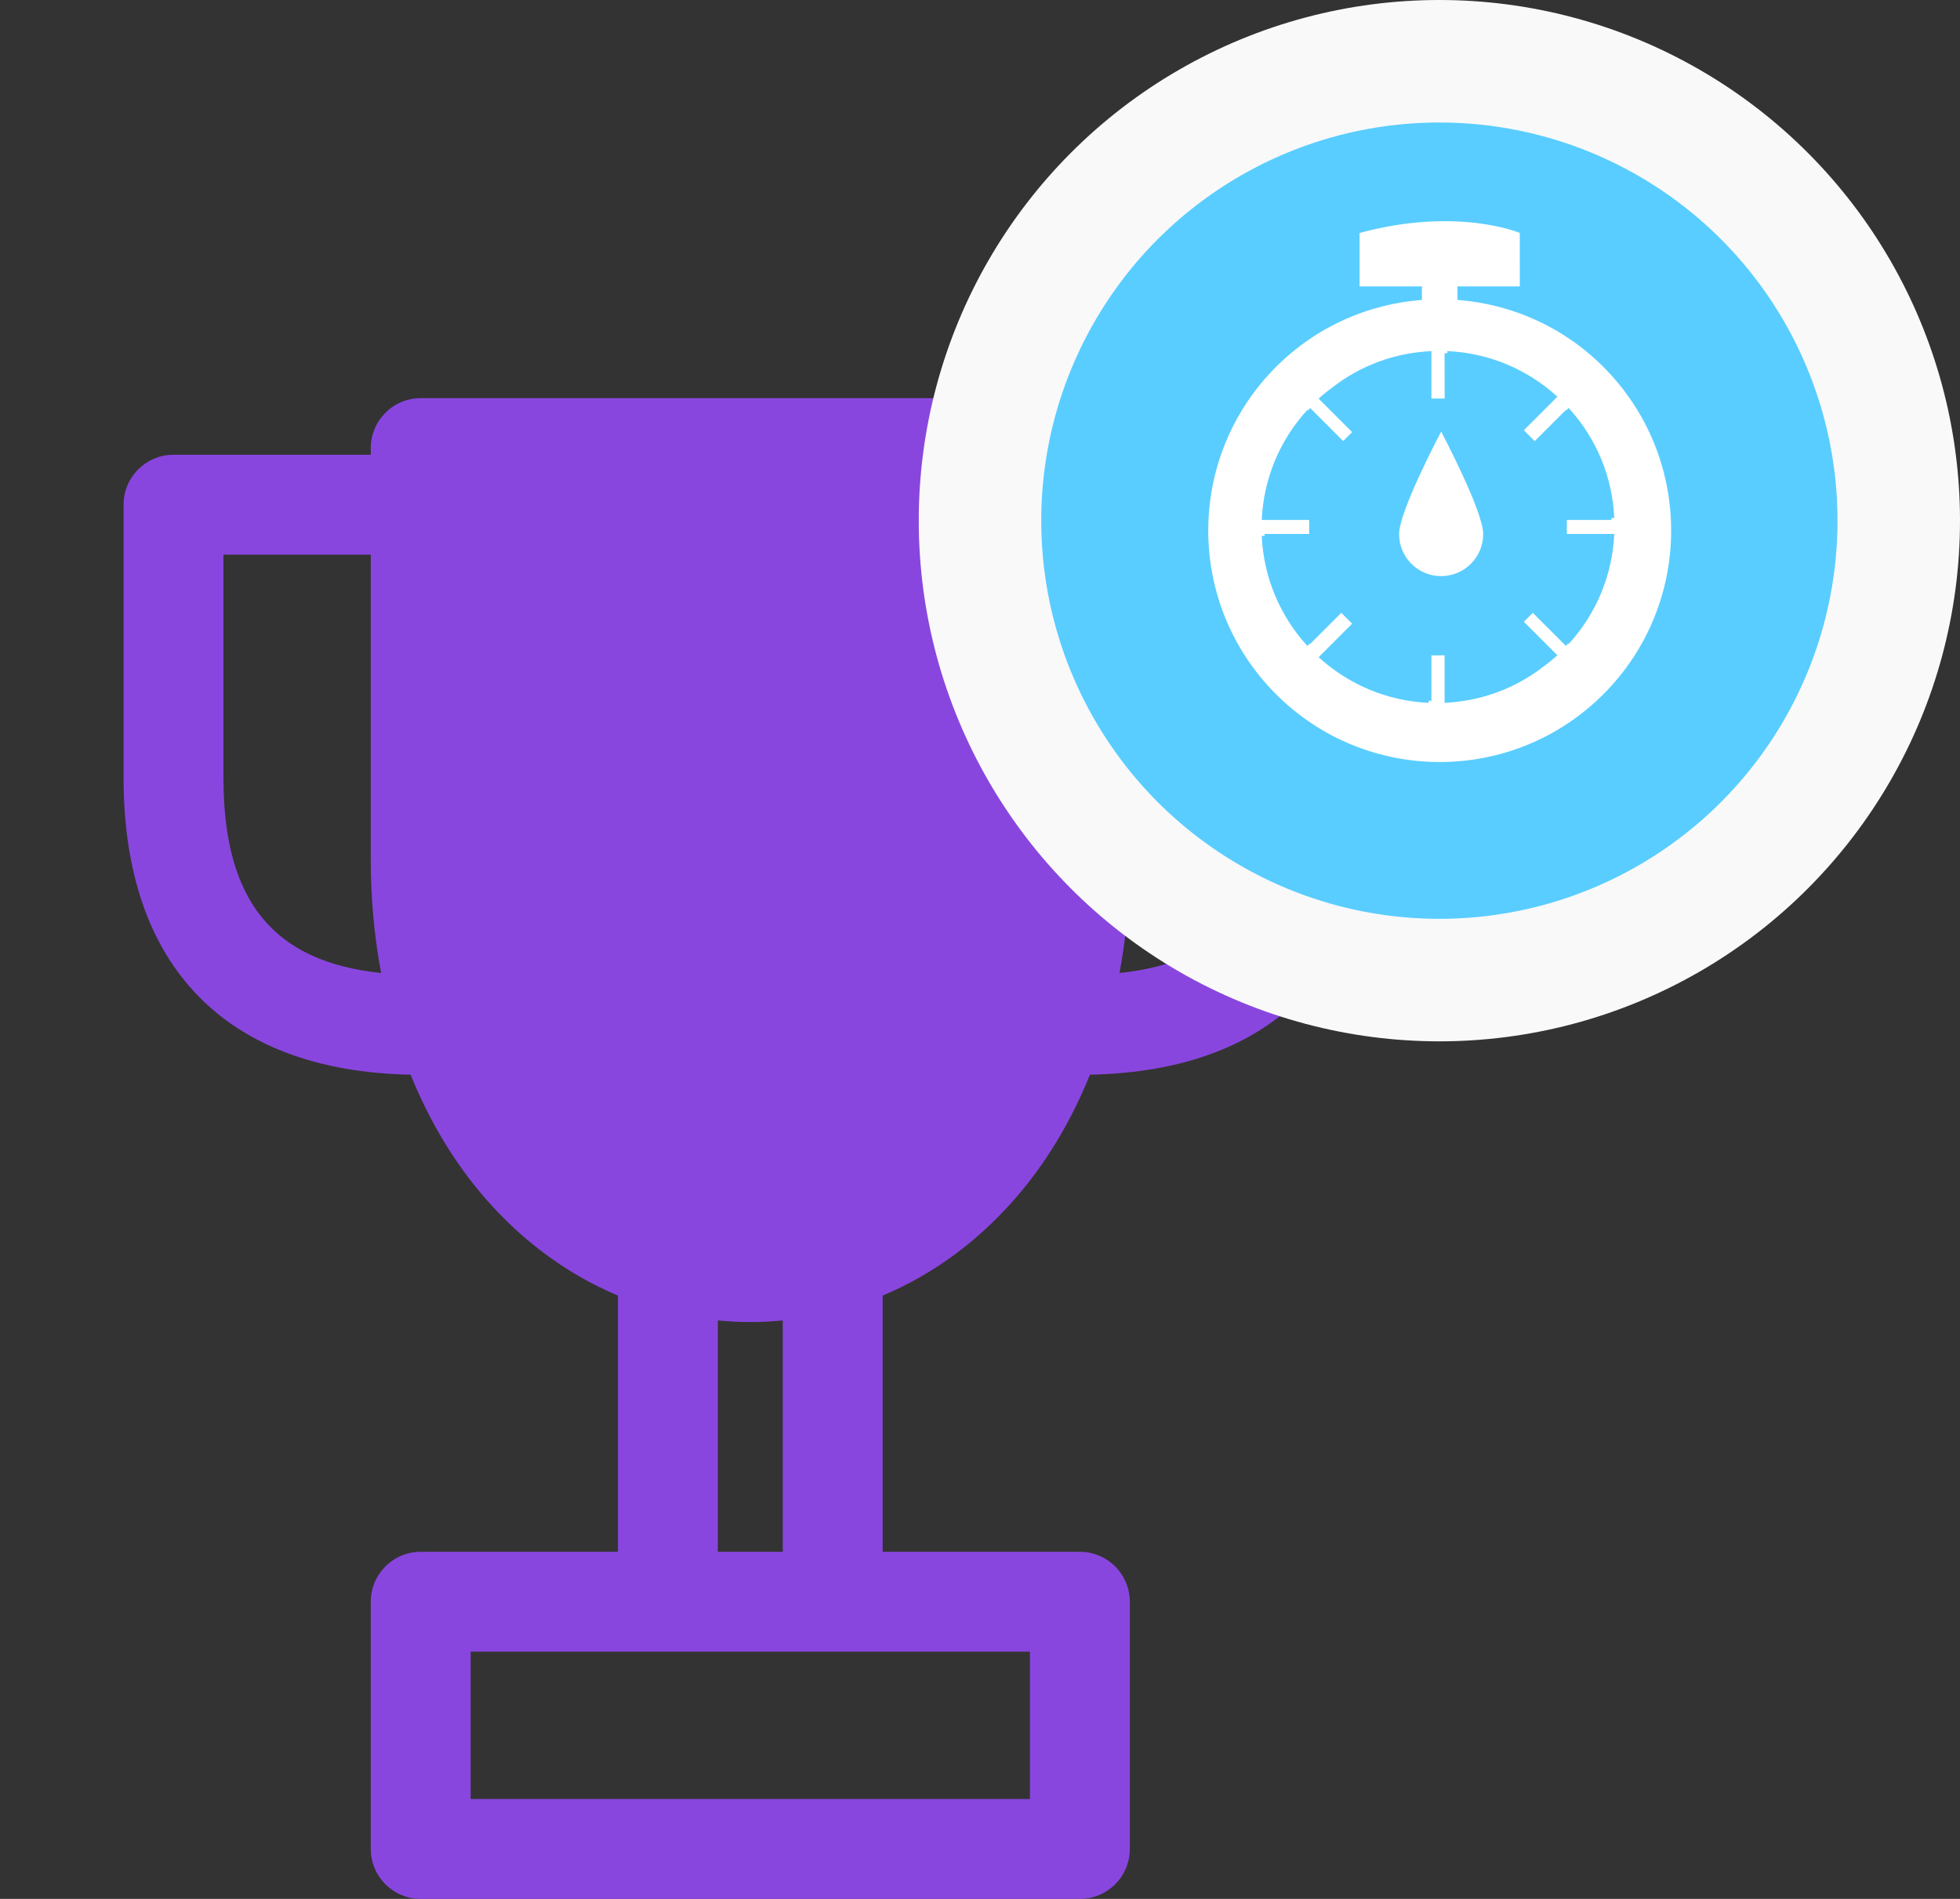 <svg width="64" height="62" viewBox="0 0 64 62" fill="none" xmlns="http://www.w3.org/2000/svg">
<rect x="0" y="0" width="64" height="62" fill="#333333" stroke="none"/>
<g>
<path fill-rule="evenodd" clip-rule="evenodd" d="M36.892 14.848H43.333C44.233 14.848 44.964 15.578 44.964 16.479V25.393C44.964 31.538 41.638 34.969 35.59 35.089C35.022 36.495 34.278 37.773 33.366 38.876C32.086 40.423 30.537 41.581 28.821 42.301V50.667H35.261C36.162 50.667 36.892 51.397 36.892 52.298V60.37C36.892 61.27 36.162 62 35.261 62H13.737C12.837 62 12.107 61.27 12.107 60.37V52.298C12.107 51.397 12.837 50.667 13.737 50.667H20.178V42.301C18.462 41.581 16.913 40.423 15.633 38.876C14.721 37.773 13.977 36.495 13.408 35.089C7.361 34.969 4.035 31.538 4.035 25.393V16.479C4.035 15.578 4.765 14.848 5.666 14.848H12.107V14.631C12.107 13.73 12.837 13 13.737 13H35.261C36.162 13 36.892 13.73 36.892 14.631V14.848ZM7.296 18.109V25.393C7.296 29.39 8.897 31.398 12.444 31.769C12.223 30.587 12.107 29.353 12.107 28.083V18.109H7.296ZM33.631 58.739V53.928H15.368V58.739H33.631ZM23.439 43.113V50.667H25.559V43.113C25.209 43.146 24.856 43.166 24.499 43.166C24.142 43.166 23.79 43.146 23.439 43.113ZM36.555 31.769C40.102 31.398 41.702 29.39 41.702 25.393V18.109H36.892V28.083C36.892 29.353 36.776 30.587 36.555 31.769Z" fill="#8946DF"/>
</g>
<circle cx="47" cy="17" r="15" fill="#59CDFF" stroke="#F9F9F9" stroke-width="4"/>
<g>
<path d="M47.058 14.092C47.058 14.092 45.685 16.679 45.685 17.438C45.684 18.196 46.299 18.81 47.058 18.811C47.816 18.81 48.431 18.196 48.431 17.438C48.43 16.679 47.058 14.092 47.058 14.092Z" fill="white"/>
<path d="M47.592 9.35L49.627 9.351L49.626 7.606C49.626 7.606 47.604 6.741 44.394 7.606L44.394 9.351L46.429 9.35L46.429 9.351L46.43 9.792C44.693 9.925 42.995 10.651 41.667 11.979C38.715 14.931 38.715 19.715 41.667 22.667C44.618 25.618 49.403 25.619 52.355 22.667C55.306 19.715 55.306 14.93 52.355 11.979C51.026 10.65 49.327 9.926 47.592 9.792L47.592 9.35ZM51.132 13.382C51.135 13.387 51.139 13.391 51.145 13.397L51.221 13.32C52.129 14.312 52.65 15.571 52.711 16.913H52.614C52.615 16.934 52.619 16.955 52.62 16.976L51.162 16.976L51.162 17.433L52.711 17.433C52.648 18.777 52.129 20.034 51.221 21.028L51.201 21.008C51.177 21.035 51.156 21.062 51.131 21.09L50.05 20.009L49.759 20.301L50.853 21.395C50.701 21.534 50.543 21.659 50.38 21.779C49.457 22.489 48.346 22.894 47.17 22.948L47.17 21.397L46.74 21.398L46.74 22.885C46.709 22.882 46.681 22.877 46.65 22.877L46.65 22.948C45.269 22.885 44.015 22.333 43.057 21.458L44.151 20.363L43.797 20.009L42.779 21.027C42.775 21.023 42.77 21.017 42.766 21.013L42.689 21.09C41.813 20.132 41.261 18.878 41.2 17.496L41.295 17.497C41.295 17.475 41.291 17.455 41.289 17.433L42.749 17.434L42.749 16.976L41.2 16.976C41.26 15.633 41.782 14.374 42.69 13.383L42.71 13.403C42.732 13.376 42.755 13.347 42.779 13.32L43.859 14.4L44.151 14.109L43.057 13.015C43.208 12.877 43.368 12.751 43.531 12.631C44.455 11.921 45.564 11.517 46.74 11.464V13.011L47.172 13.012L47.17 11.526C47.201 11.527 47.23 11.533 47.26 11.535L47.26 11.463C48.603 11.525 49.861 12.045 50.853 12.953L49.758 14.048L50.113 14.402L51.133 13.383L51.132 13.382Z" fill="white"/>
</g>
<defs>
<clipPath id="clip0">
<rect y="13" width="49" height="49" fill="white"/>
</clipPath>
<clipPath id="clip1">
<rect x="35.5" y="16.5" width="16.278" height="16.278" transform="rotate(-45 35.5 16.5)" fill="white"/>
</clipPath>
</defs>
</svg>
